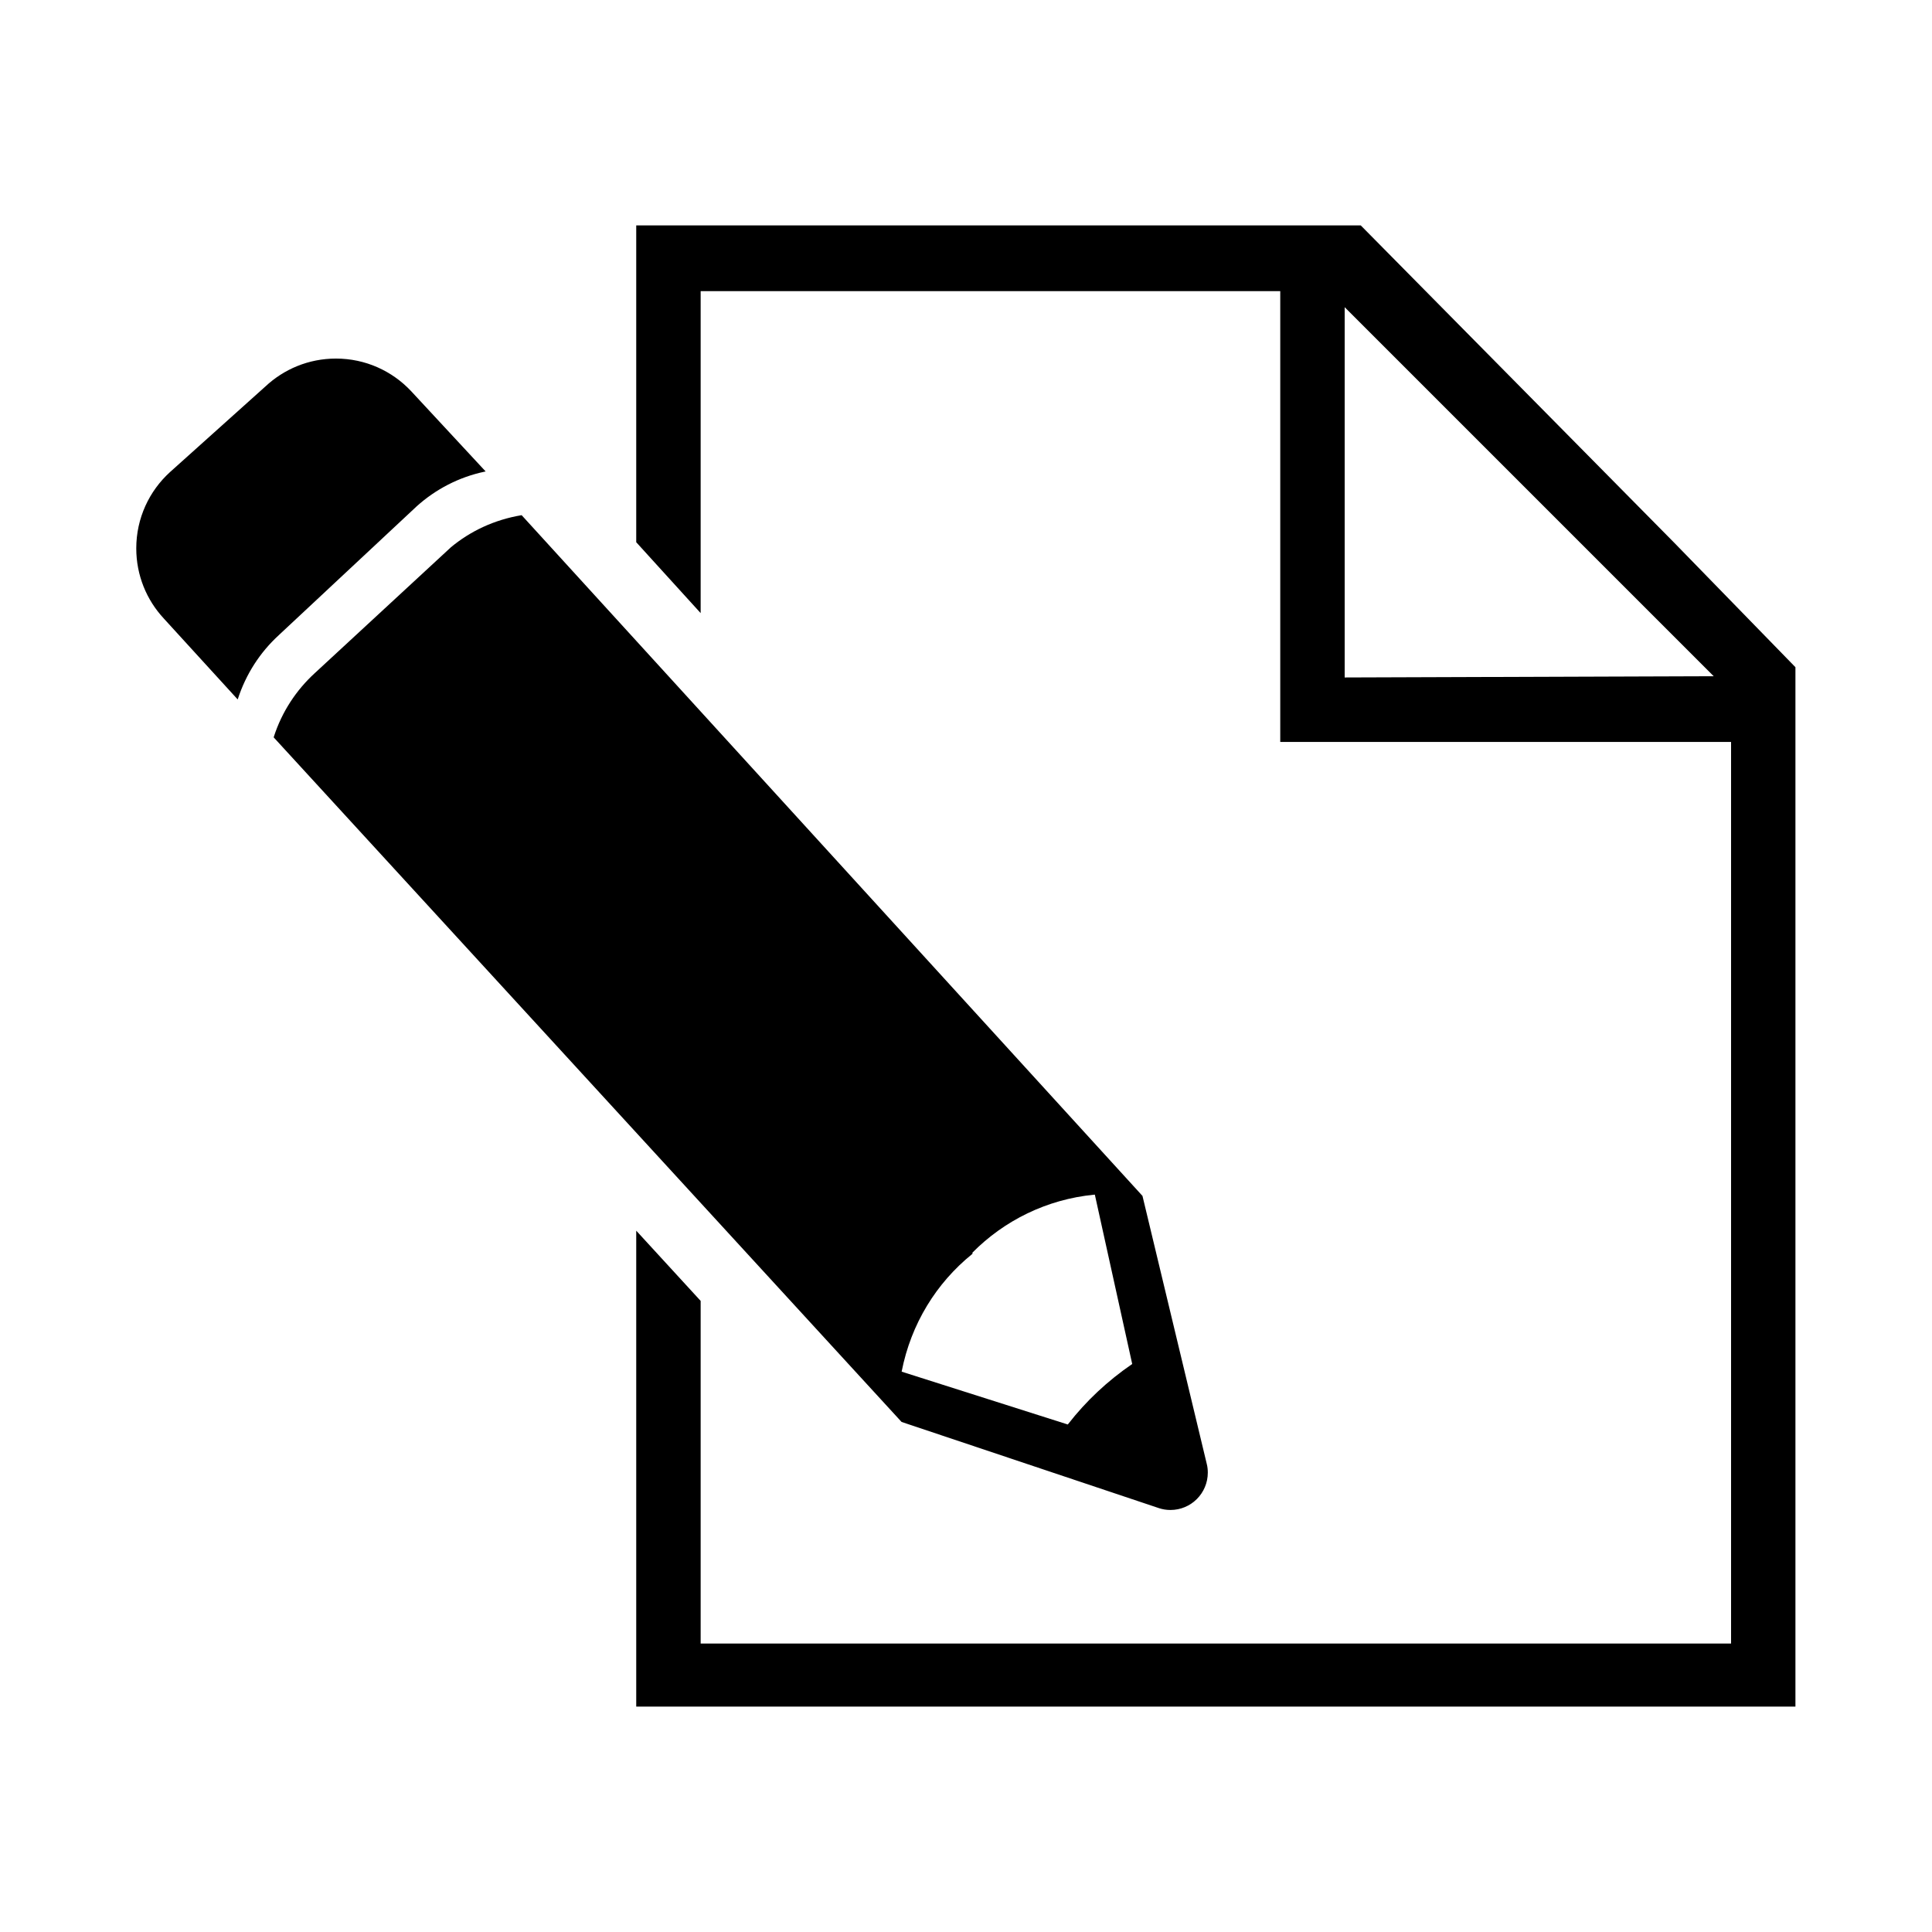 <svg version="1.1" xmlns="http://www.w3.org/2000/svg" width="32" height="32" viewBox="0 0 32 32">
<path class="fill-active" d="M11.605 10.155v-5.333h9.6v7.467h7.467v14.933h-17.067v-5.675l-1.067-1.163v7.883h19.2v-17.216l-2.005-2.059-5.195-5.259h-12v5.248zM22.272 11.221v-6.133l6.112 6.112z"></path>
<path class="fill-active" d="M5.216 11.147c-0.31 0.283-0.546 0.643-0.678 1.049l-0.005 0.017 10.4 11.339 4.267 1.429c0.055 0.018 0.119 0.029 0.186 0.029 0.342 0 0.619-0.277 0.619-0.619 0-0.048-0.005-0.095-0.016-0.139l0.001 0.004-1.067-4.448-10.283-11.275c-0.452 0.075-0.851 0.264-1.177 0.536l0.004-0.003zM16.107 20.747c0.525-0.53 1.229-0.882 2.013-0.959l0.014-0.001 0.619 2.805c-0.412 0.282-0.764 0.614-1.059 0.992l-0.008 0.010-2.752-0.875c0.155-0.794 0.577-1.47 1.167-1.947l0.006-0.005z"></path>
<path class="fill-active" d="M2.816 7.819c-0.344 0.313-0.559 0.763-0.559 1.264 0 0.447 0.172 0.855 0.454 1.159l-0.001-0.001 1.227 1.344c0.137-0.424 0.373-0.783 0.681-1.065l0.002-0.002 2.283-2.133c0.311-0.28 0.697-0.483 1.125-0.573l0.016-0.003-1.237-1.333c-0.312-0.331-0.753-0.537-1.243-0.537-0.452 0-0.863 0.176-1.169 0.463l0.001-0.001z"></path>
</svg>
